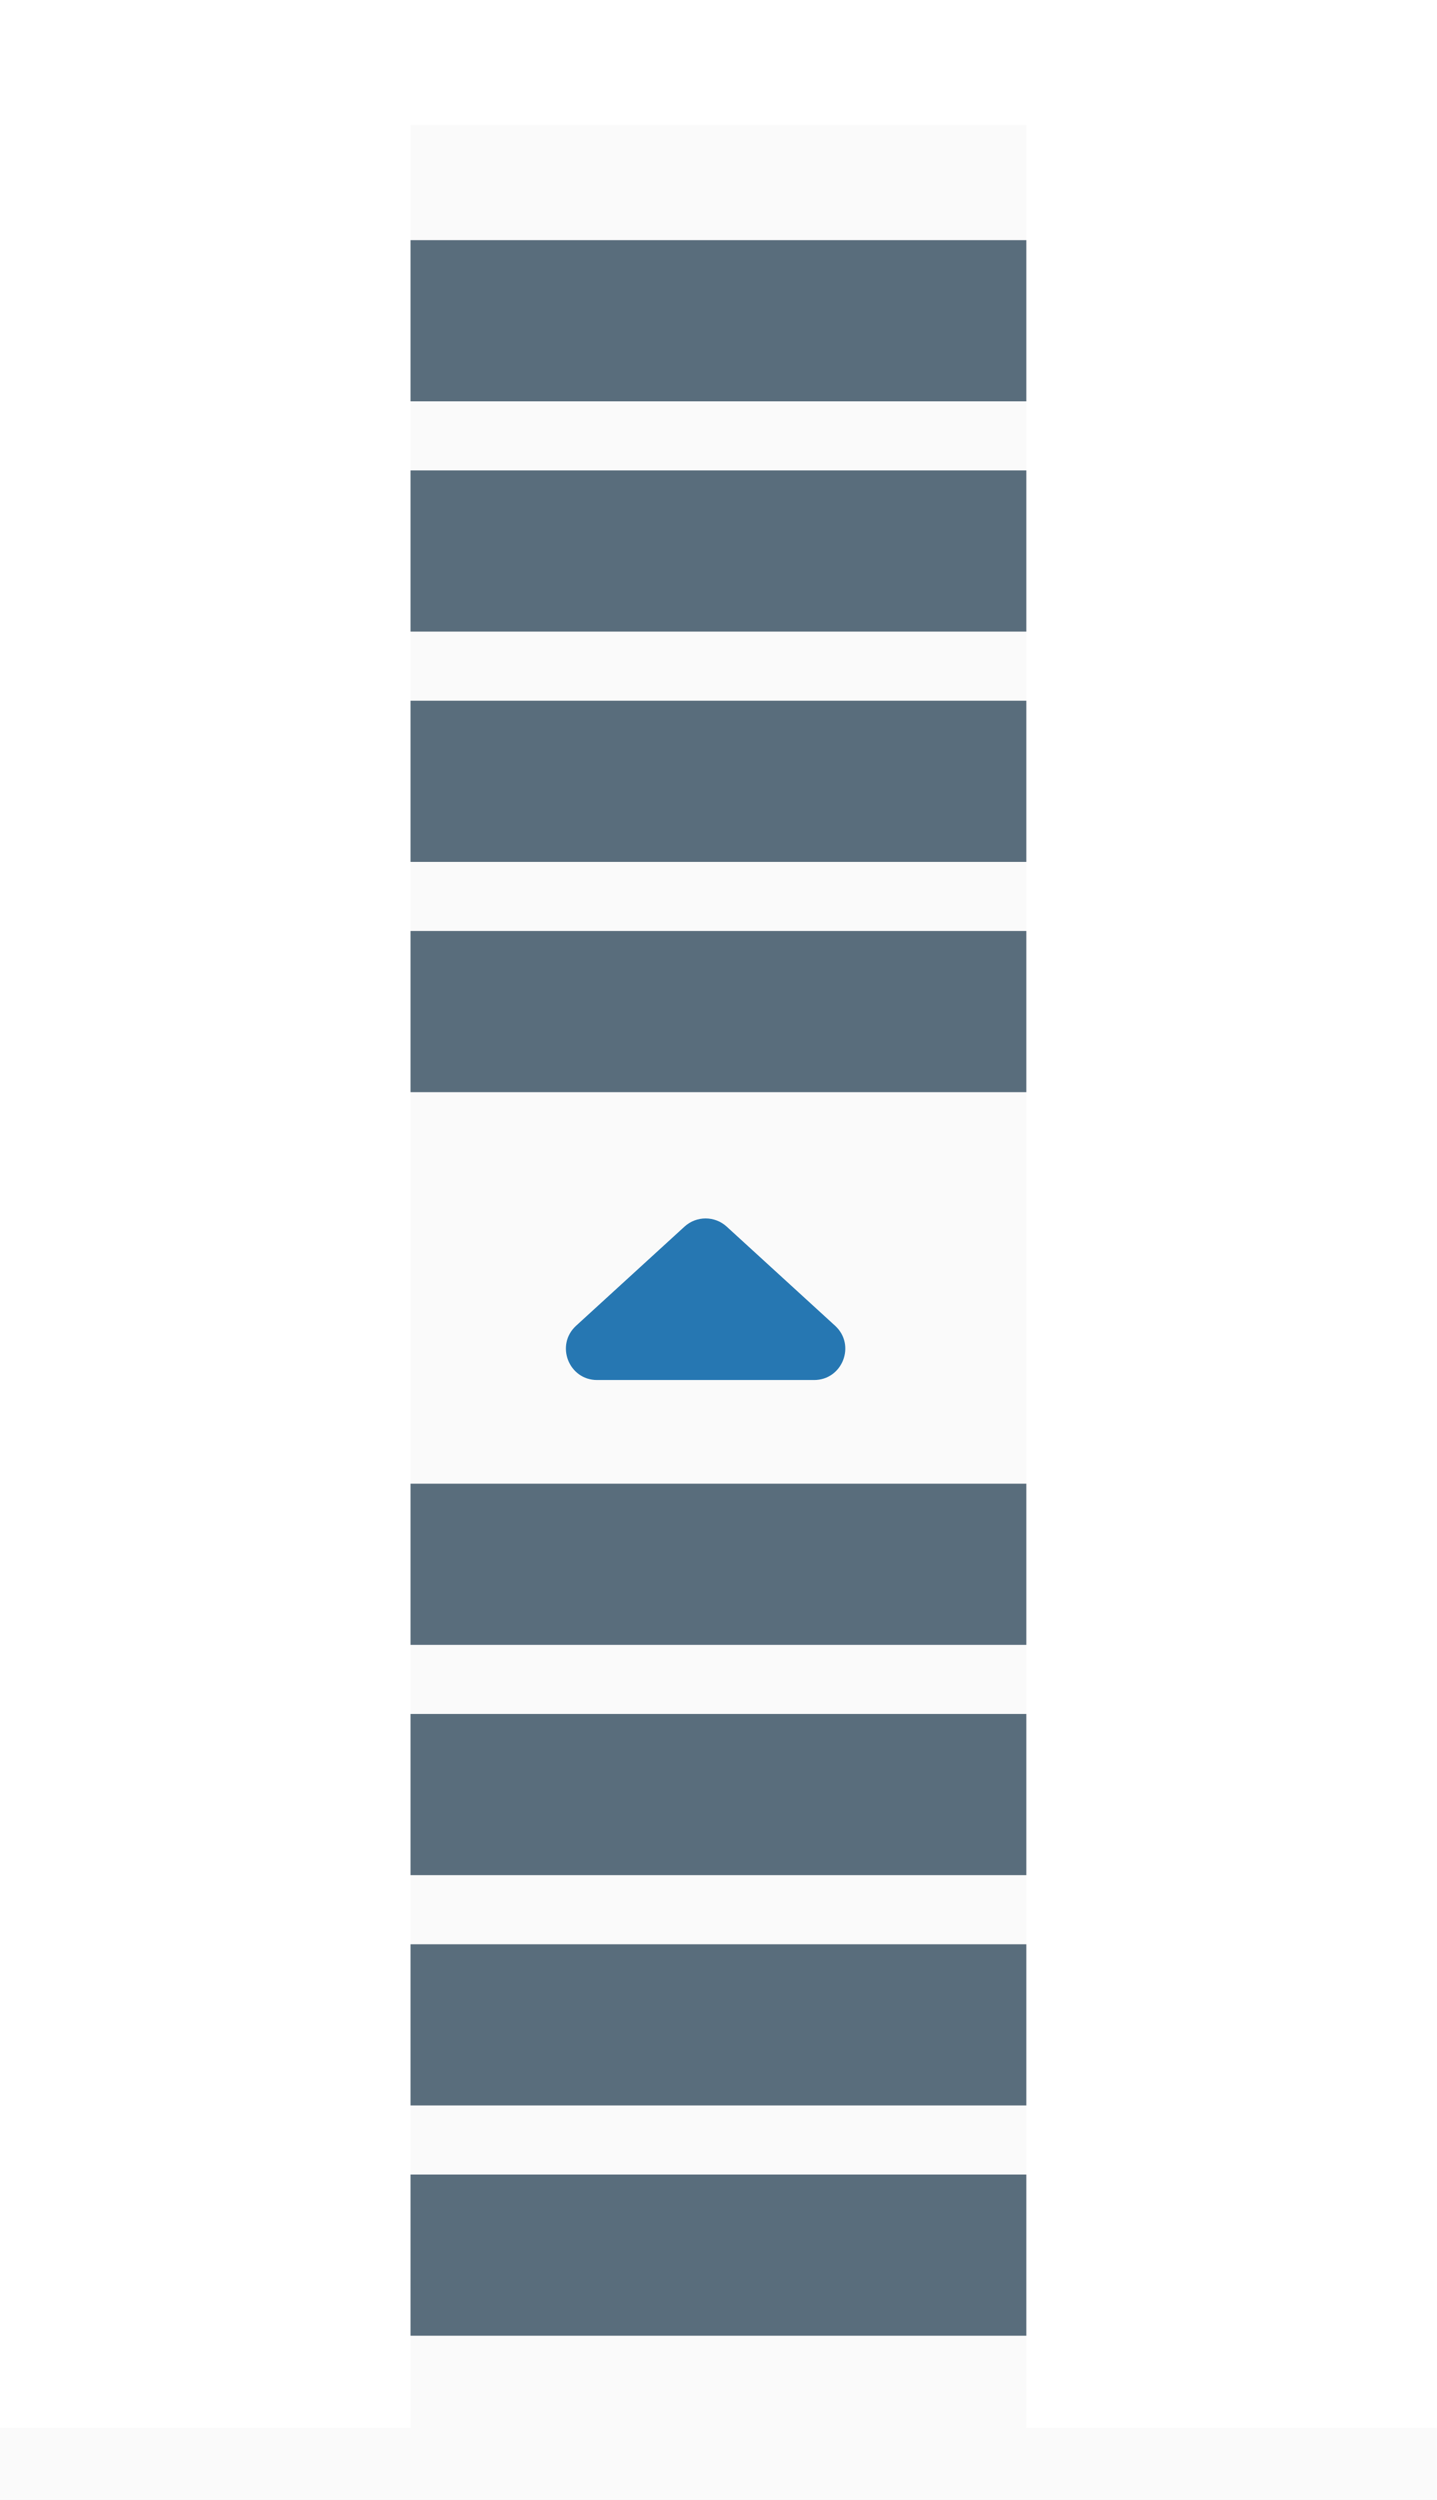 <svg width="46" height="80" viewBox="0 0 46 80" fill="none" xmlns="http://www.w3.org/2000/svg">
<g filter="url(#filter0_i_451:686)">
<path d="M32.854 0H13.142V73.695H32.854V0Z" fill="#FAFAFA"/>
<path d="M32.854 3.685H13.142V8.843H32.854V3.685Z" fill="#596D7C"/>
<path d="M32.854 11.054H13.142V16.212H32.854V11.054Z" fill="#596D7C"/>
<path d="M32.854 18.424H13.142V23.582H32.854V18.424Z" fill="#596D7C"/>
<path d="M32.854 25.793H13.142V30.951H32.854V25.793Z" fill="#596D7C"/>
<path d="M32.854 43.48H13.142V48.638H32.854V43.48Z" fill="#596D7C"/>
<path d="M32.854 50.849H13.142V56.007H32.854V50.849Z" fill="#596D7C"/>
<path d="M32.854 58.219H13.142V63.377H32.854V58.219Z" fill="#596D7C"/>
<path d="M32.854 65.588H13.142V70.746H32.854V65.588Z" fill="#596D7C"/>
<path d="M21.912 35.253C22.294 34.904 22.88 34.904 23.262 35.253L26.732 38.425C27.406 39.041 26.97 40.163 26.057 40.163H19.117C18.204 40.163 17.769 39.041 18.442 38.425L21.912 35.253Z" fill="#2677B2"/>
<path d="M45.995 73.695H0V79.59H45.995V73.695Z" fill="#FAFAFA"/>
</g>
<defs>
<filter id="filter0_i_451:686" x="0" y="0" width="45.995" height="83.59" filterUnits="userSpaceOnUse" color-interpolation-filters="sRGB">
<feFlood flood-opacity="0" result="BackgroundImageFix"/>
<feBlend mode="normal" in="SourceGraphic" in2="BackgroundImageFix" result="shape"/>
<feColorMatrix in="SourceAlpha" type="matrix" values="0 0 0 0 0 0 0 0 0 0 0 0 0 0 0 0 0 0 127 0" result="hardAlpha"/>
<feOffset dy="4"/>
<feGaussianBlur stdDeviation="2"/>
<feComposite in2="hardAlpha" operator="arithmetic" k2="-1" k3="1"/>
<feColorMatrix type="matrix" values="0 0 0 0 0 0 0 0 0 0 0 0 0 0 0 0 0 0 0.25 0"/>
<feBlend mode="normal" in2="shape" result="effect1_innerShadow_451:686"/>
</filter>
</defs>
</svg>
